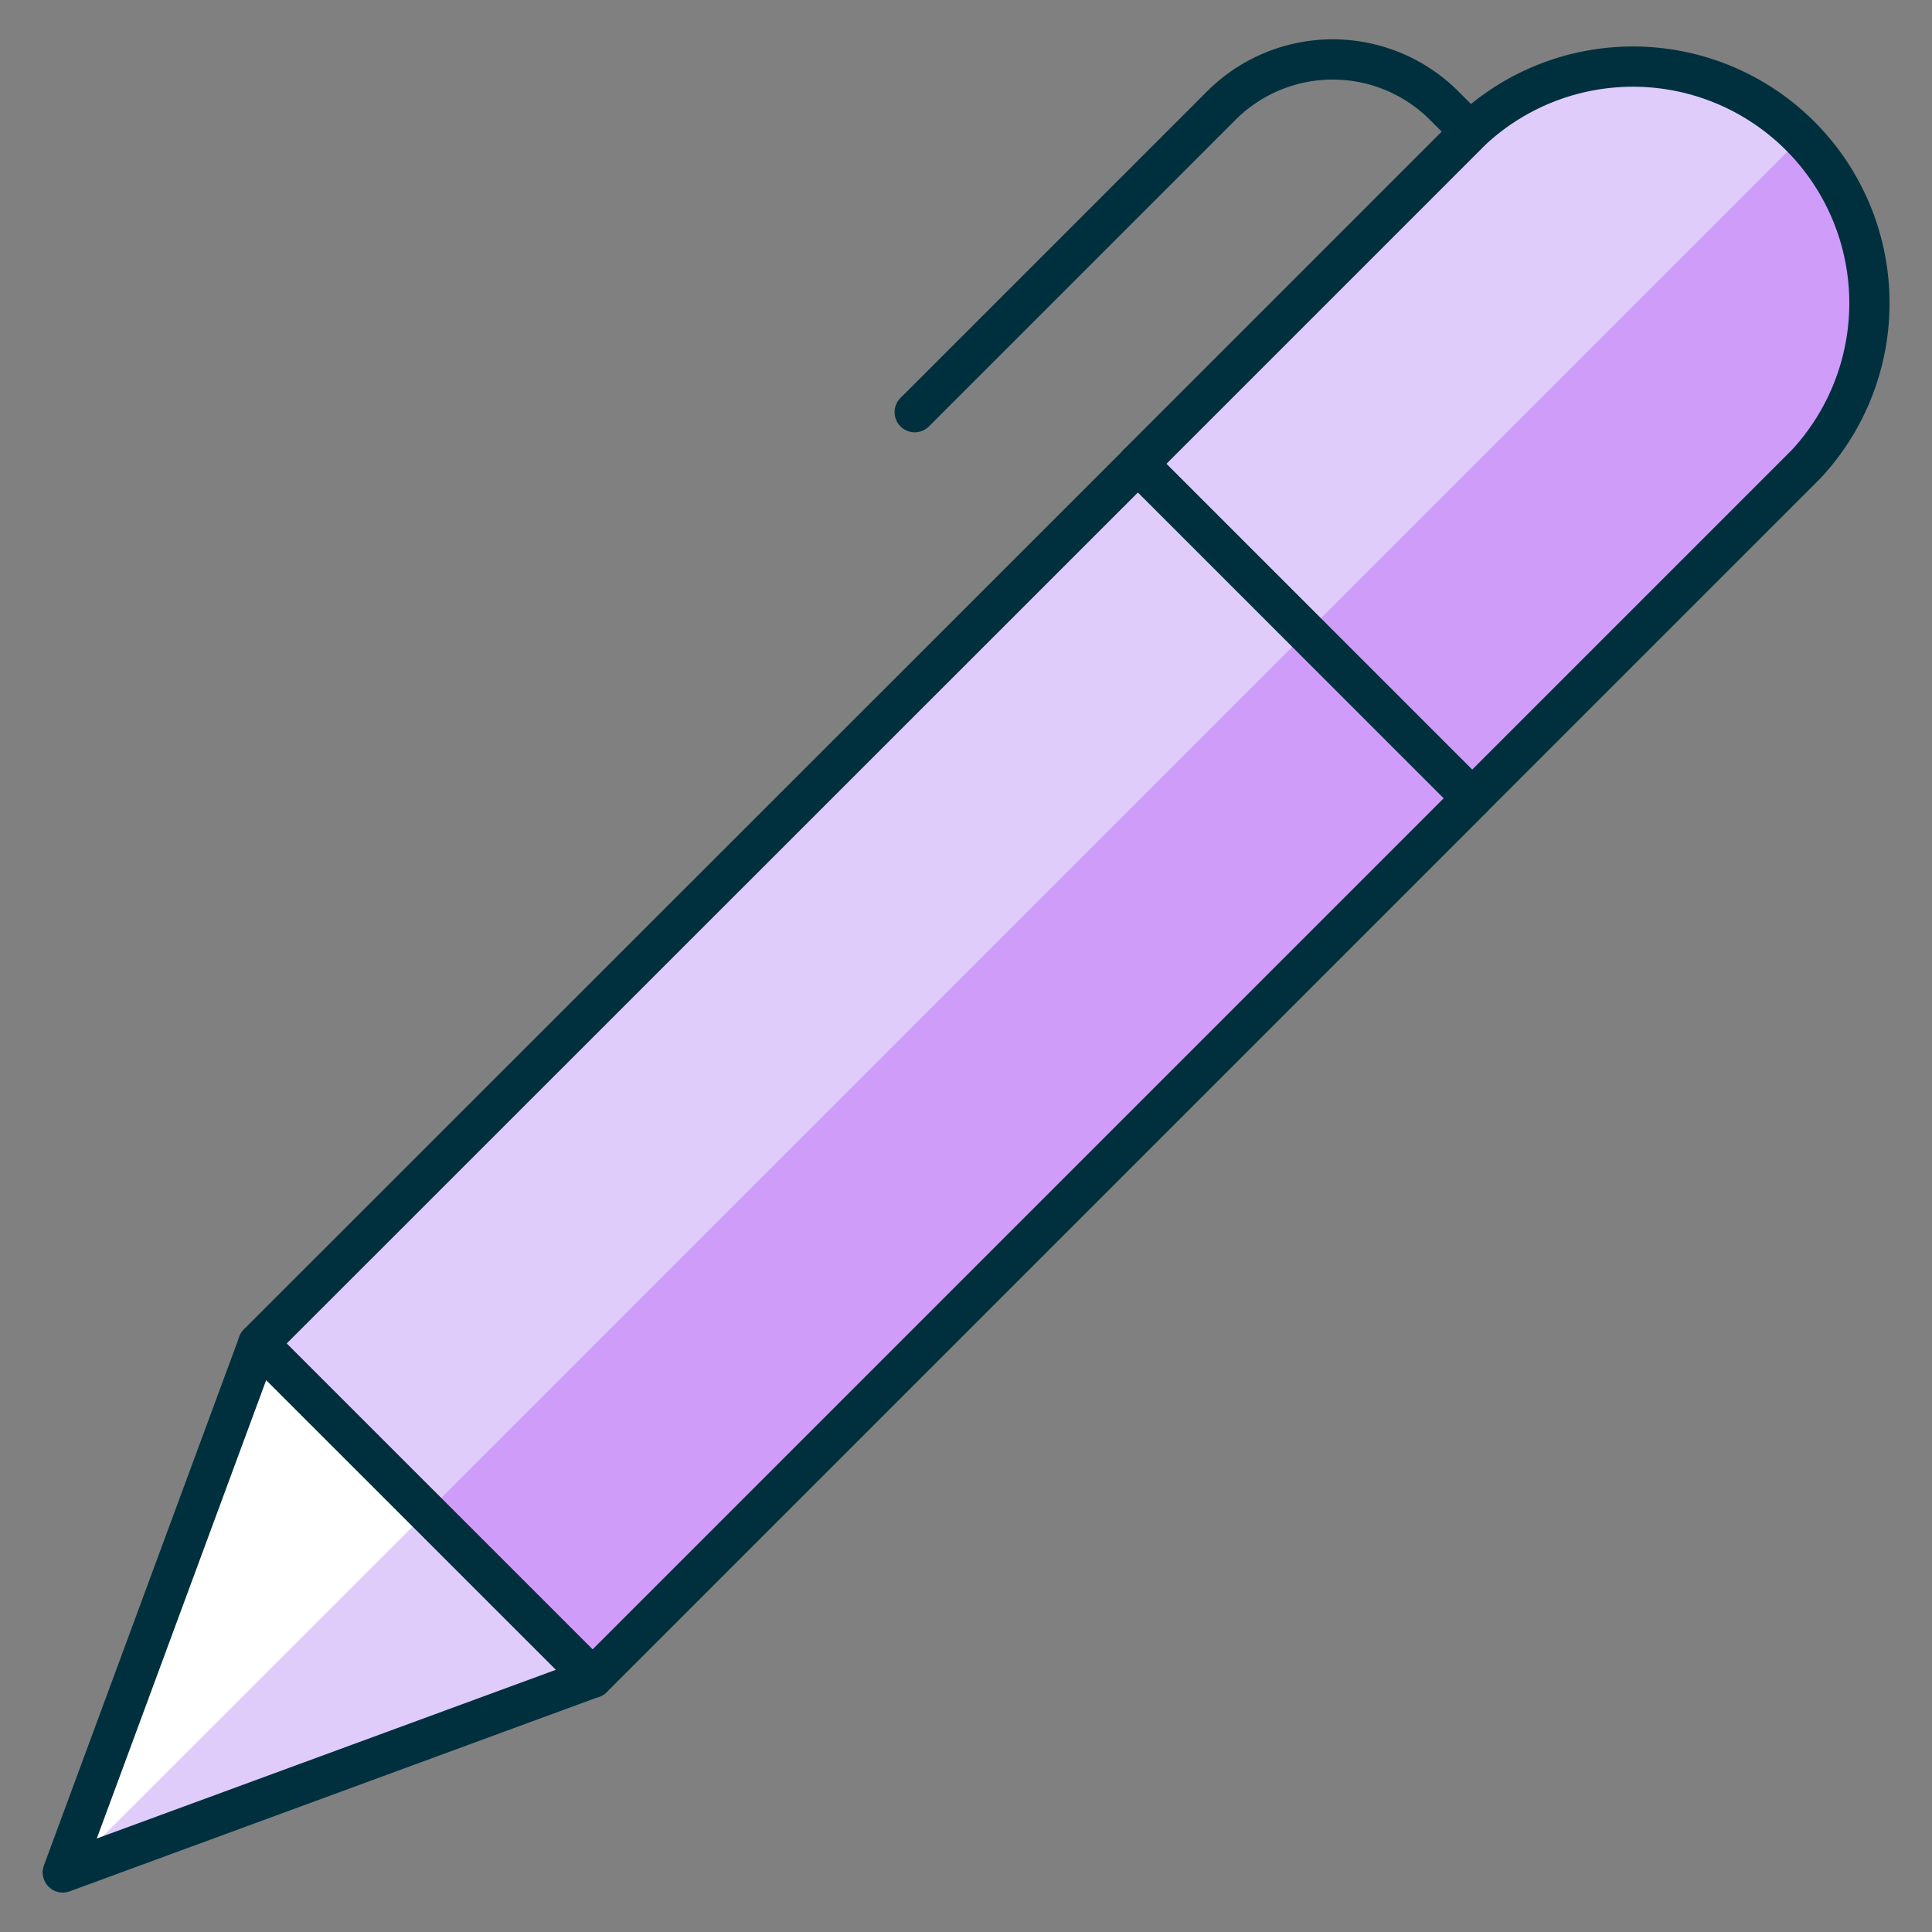 <svg xmlns="http://www.w3.org/2000/svg" viewBox="-0.25 -0.25 24 24" height="24" width="24"><rect x="-0.25" y="-0.25" width="24" height="24" fill="#808080" stroke="none"/><defs></defs><path d="m22.189 5.513 -4.152 4.152 -4.152 -4.152 4.152 -4.152a2.938 2.938 0 0 1 4.152 4.152Z" fill="#d09cfa" stroke-width="0.5"></path><path d="M2.957 16.44 13.887 5.513l4.152 4.152 -10.928 10.928Z" fill="#d09cfa" stroke-width="0.5"></path><path d="m18.009 1.381 -0.319 -0.319a1.958 1.958 0 0 0 -2.769 0l-3.808 3.808" fill="none" stroke="#00303e" stroke-linecap="round" stroke-linejoin="round" stroke-width="0.5"></path><path d="M7.11 20.592 0.53 23.01l2.428 -6.57 4.152 4.152z" fill="#dfccfb" stroke-width="0.5"></path><path d="m22.168 1.42 -6.188 6.188 -2.095 -2.095 4.152 -4.152a2.938 2.938 0 0 1 4.112 0.029c0.01 0.01 0.02 0.02 0.02 0.029Z" fill="#dfccfb" stroke-width="0.5"></path><path d="M2.957 16.44 13.885 5.513l2.095 2.095L5.053 18.536Z" fill="#dfccfb" stroke-width="0.5"></path><path d="M5.053 18.536 0.607 22.981l-0.078 0.029 2.428 -6.57 2.095 2.095z" fill="#ffffff" stroke-width="0.5"></path><path d="m22.189 5.513 -4.152 4.152 -4.152 -4.152 4.152 -4.152a2.938 2.938 0 0 1 4.152 4.152Z" fill="none" stroke="#00303e" stroke-linecap="round" stroke-linejoin="round" stroke-width="0.5"></path><path d="M2.957 16.44 13.887 5.513l4.152 4.152 -10.928 10.928Z" fill="none" stroke="#00303e" stroke-linecap="round" stroke-linejoin="round" stroke-width="0.5"></path><path d="M7.11 20.592 0.53 23.01l2.428 -6.57 4.152 4.152z" fill="none" stroke="#00303e" stroke-linecap="round" stroke-linejoin="round" stroke-width="0.5"></path></svg>